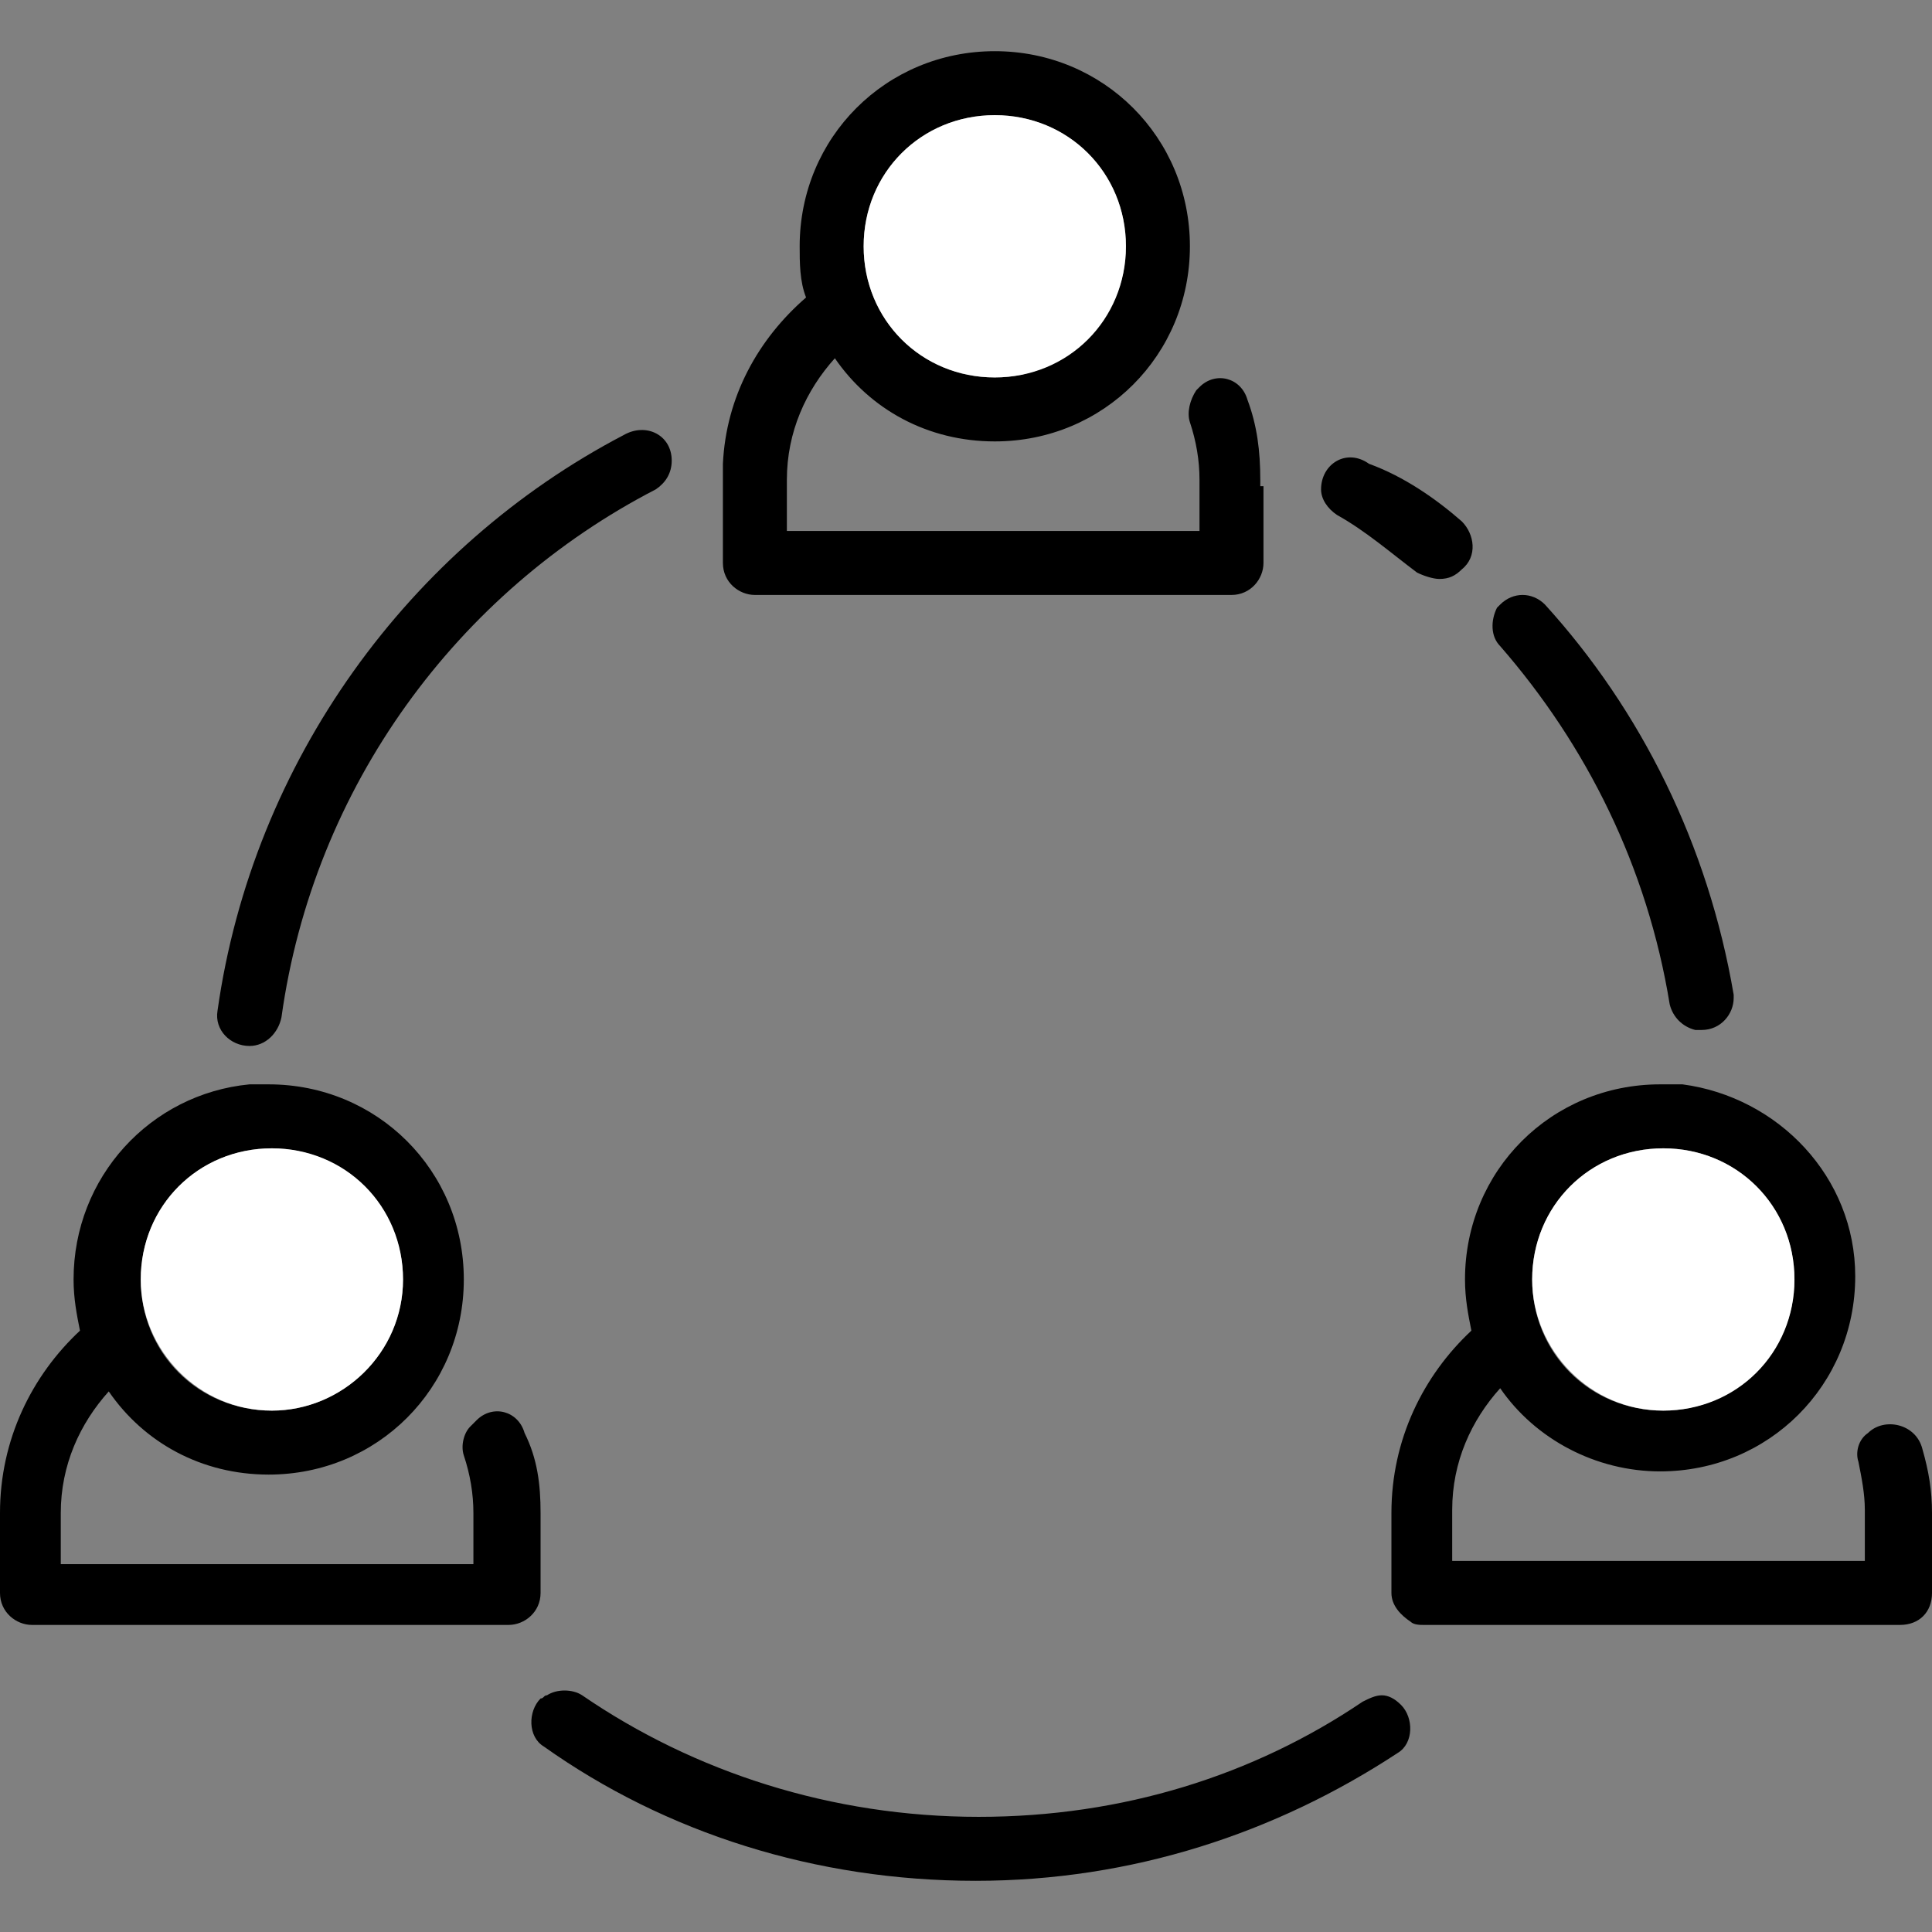 <svg width="250" height="250" viewBox="0 0 250 250" fill="none" xmlns="http://www.w3.org/2000/svg">
<rect x="0" y="0" width="250" height="250" fill="#808080" stroke="none"/>
<g clip-path="url(#clip0_11_44)">
<path d="M250 195.778V206.126C250 208.609 248.344 210.265 245.861 210.265H184.189C183.775 210.265 182.947 210.265 182.533 209.851C181.291 209.023 180.05 207.781 180.05 206.126V195.778C180.05 186.258 184.189 177.98 190.397 172.185C189.983 170.116 189.57 168.046 189.57 165.563C189.57 151.49 200.745 140.315 214.818 140.315C216.06 140.315 216.887 140.315 217.715 140.315C230.132 141.97 240.066 152.318 240.066 165.149C240.066 179.222 228.891 190.397 214.818 190.397C206.54 190.397 198.676 186.258 194.123 179.636C190.397 183.775 187.914 189.156 187.914 195.364V201.987H241.308V195.364C241.308 193.295 240.894 191.225 240.48 189.156C240.066 187.914 240.48 186.258 241.722 185.43C243.791 183.361 247.93 184.189 248.758 187.5C249.586 190.397 250 192.881 250 195.778ZM232.202 165.563C232.202 156.043 224.752 148.593 215.232 148.593C205.712 148.593 198.262 156.043 198.262 165.563C198.262 175.083 205.712 182.533 215.232 182.533C224.338 182.533 232.202 175.083 232.202 165.563Z" fill="black"/>
<path d="M215.232 148.593C224.752 148.593 232.202 156.043 232.202 165.563C232.202 175.083 224.752 182.533 215.232 182.533C205.712 182.533 198.262 174.669 198.262 165.563C198.262 156.043 205.712 148.593 215.232 148.593Z" fill="white"/>
<path d="M224.338 128.725C224.338 129.139 224.338 129.139 224.338 129.139C224.338 131.209 222.682 133.278 220.199 133.278C219.785 133.278 219.785 133.278 219.371 133.278C217.715 132.864 216.474 131.623 216.06 129.967C213.162 112.169 205.298 96.441 194.123 83.609C192.881 82.368 192.881 80.298 193.709 78.642L194.123 78.228C195.778 76.573 198.262 76.573 199.917 78.228C212.334 91.888 221.027 109.272 224.338 128.725Z" fill="black"/>
<path d="M189.156 67.467C190.811 69.123 191.225 72.02 189.156 73.675C188.328 74.503 187.5 74.917 186.258 74.917C185.43 74.917 184.189 74.503 183.361 74.089C180.05 71.606 176.738 68.709 173.013 66.639C171.772 65.811 170.944 64.57 170.944 63.328C170.944 60.017 174.255 57.947 177.152 60.017C181.705 61.672 185.844 64.57 189.156 67.467Z" fill="black"/>
<path d="M181.291 220.613C182.947 222.268 182.947 225.579 180.878 226.821C165.149 237.169 146.523 243.377 126.242 243.377C105.546 243.377 86.093 237.169 70.364 225.993C68.295 224.752 68.295 221.44 69.95 219.785C70.364 219.785 70.364 219.371 70.778 219.371C72.02 218.543 74.089 218.543 75.331 219.371C89.818 229.305 107.616 235.099 126.656 235.099C145.281 235.099 162.252 229.719 176.325 220.199C177.152 219.785 177.98 219.371 178.808 219.371C179.636 219.371 180.464 219.785 181.291 220.613Z" fill="black"/>
<path d="M163.493 62.914V72.848C163.493 74.917 161.838 76.987 159.354 76.987H97.682C95.613 76.987 93.543 75.331 93.543 72.848V62.086C93.543 61.672 93.543 60.844 93.543 60.017C93.957 51.325 98.096 43.874 104.305 38.493C103.477 36.424 103.477 33.94 103.477 31.871C103.477 17.798 114.652 6.623 128.725 6.623C142.798 6.623 153.974 17.798 153.974 31.871C153.974 45.944 142.798 57.119 128.725 57.119C120.033 57.119 112.583 52.98 108.03 46.358C104.305 50.497 101.821 55.877 101.821 62.086V68.709H155.215V62.086C155.215 59.603 154.801 57.119 153.974 54.636C153.56 53.394 153.974 51.738 154.801 50.497L155.215 50.083C157.285 48.013 160.596 48.841 161.424 51.739C162.666 55.05 163.08 58.361 163.08 62.086V62.914H163.493ZM145.695 31.871C145.695 22.351 138.245 14.901 128.725 14.901C119.205 14.901 111.755 22.351 111.755 31.871C111.755 41.391 119.205 48.841 128.725 48.841C137.831 48.841 145.695 41.391 145.695 31.871Z" fill="black"/>
<path d="M128.725 14.901C138.245 14.901 145.695 22.351 145.695 31.871C145.695 41.391 138.245 48.841 128.725 48.841C119.205 48.841 111.755 41.391 111.755 31.871C111.755 22.351 119.205 14.901 128.725 14.901Z" fill="white"/>
<path d="M86.921 59.603C86.921 61.258 86.093 62.5 84.851 63.328C59.189 76.573 40.563 101.821 36.424 131.623C36.01 133.692 34.354 135.348 32.285 135.348C29.801 135.348 27.732 133.278 28.146 130.795C32.699 98.51 52.98 70.778 80.712 56.291C83.609 54.636 86.921 56.291 86.921 59.603Z" fill="black"/>
<path d="M69.95 195.778V206.126C69.95 208.609 67.881 210.265 65.811 210.265H4.139C2.07 210.265 0 208.609 0 206.126V195.778C0 186.258 4.139 177.98 10.348 172.186C9.934 170.116 9.52 168.046 9.52 165.563C9.52 152.318 19.454 141.556 32.285 140.315C33.113 140.315 33.94 140.315 34.768 140.315C48.841 140.315 60.017 151.49 60.017 165.563C60.017 179.636 48.841 190.811 34.768 190.811C26.076 190.811 18.626 186.672 14.073 180.05C10.348 184.189 7.864 189.57 7.864 195.778V202.401H61.258V195.778C61.258 193.295 60.844 190.811 60.017 188.328C59.603 187.086 60.017 185.431 60.844 184.603L61.672 183.775C63.742 181.705 67.053 182.533 67.881 185.431C69.536 188.742 69.95 192.053 69.95 195.778ZM52.152 165.563C52.152 156.043 44.288 148.593 35.182 148.593C25.662 148.593 18.212 156.043 18.212 165.563C18.212 175.083 25.662 182.533 35.182 182.533C44.288 182.533 52.152 175.083 52.152 165.563Z" fill="black"/>
<path d="M35.182 148.593C44.702 148.593 52.152 156.043 52.152 165.563C52.152 175.083 44.288 182.533 35.182 182.533C25.662 182.533 18.212 174.669 18.212 165.563C18.212 156.043 25.662 148.593 35.182 148.593Z" fill="white"/>
</g>
<defs>
<clipPath id="clip0_11_44">
<rect width="250" height="250" fill="white"/>
</clipPath>
</defs>
</svg>

